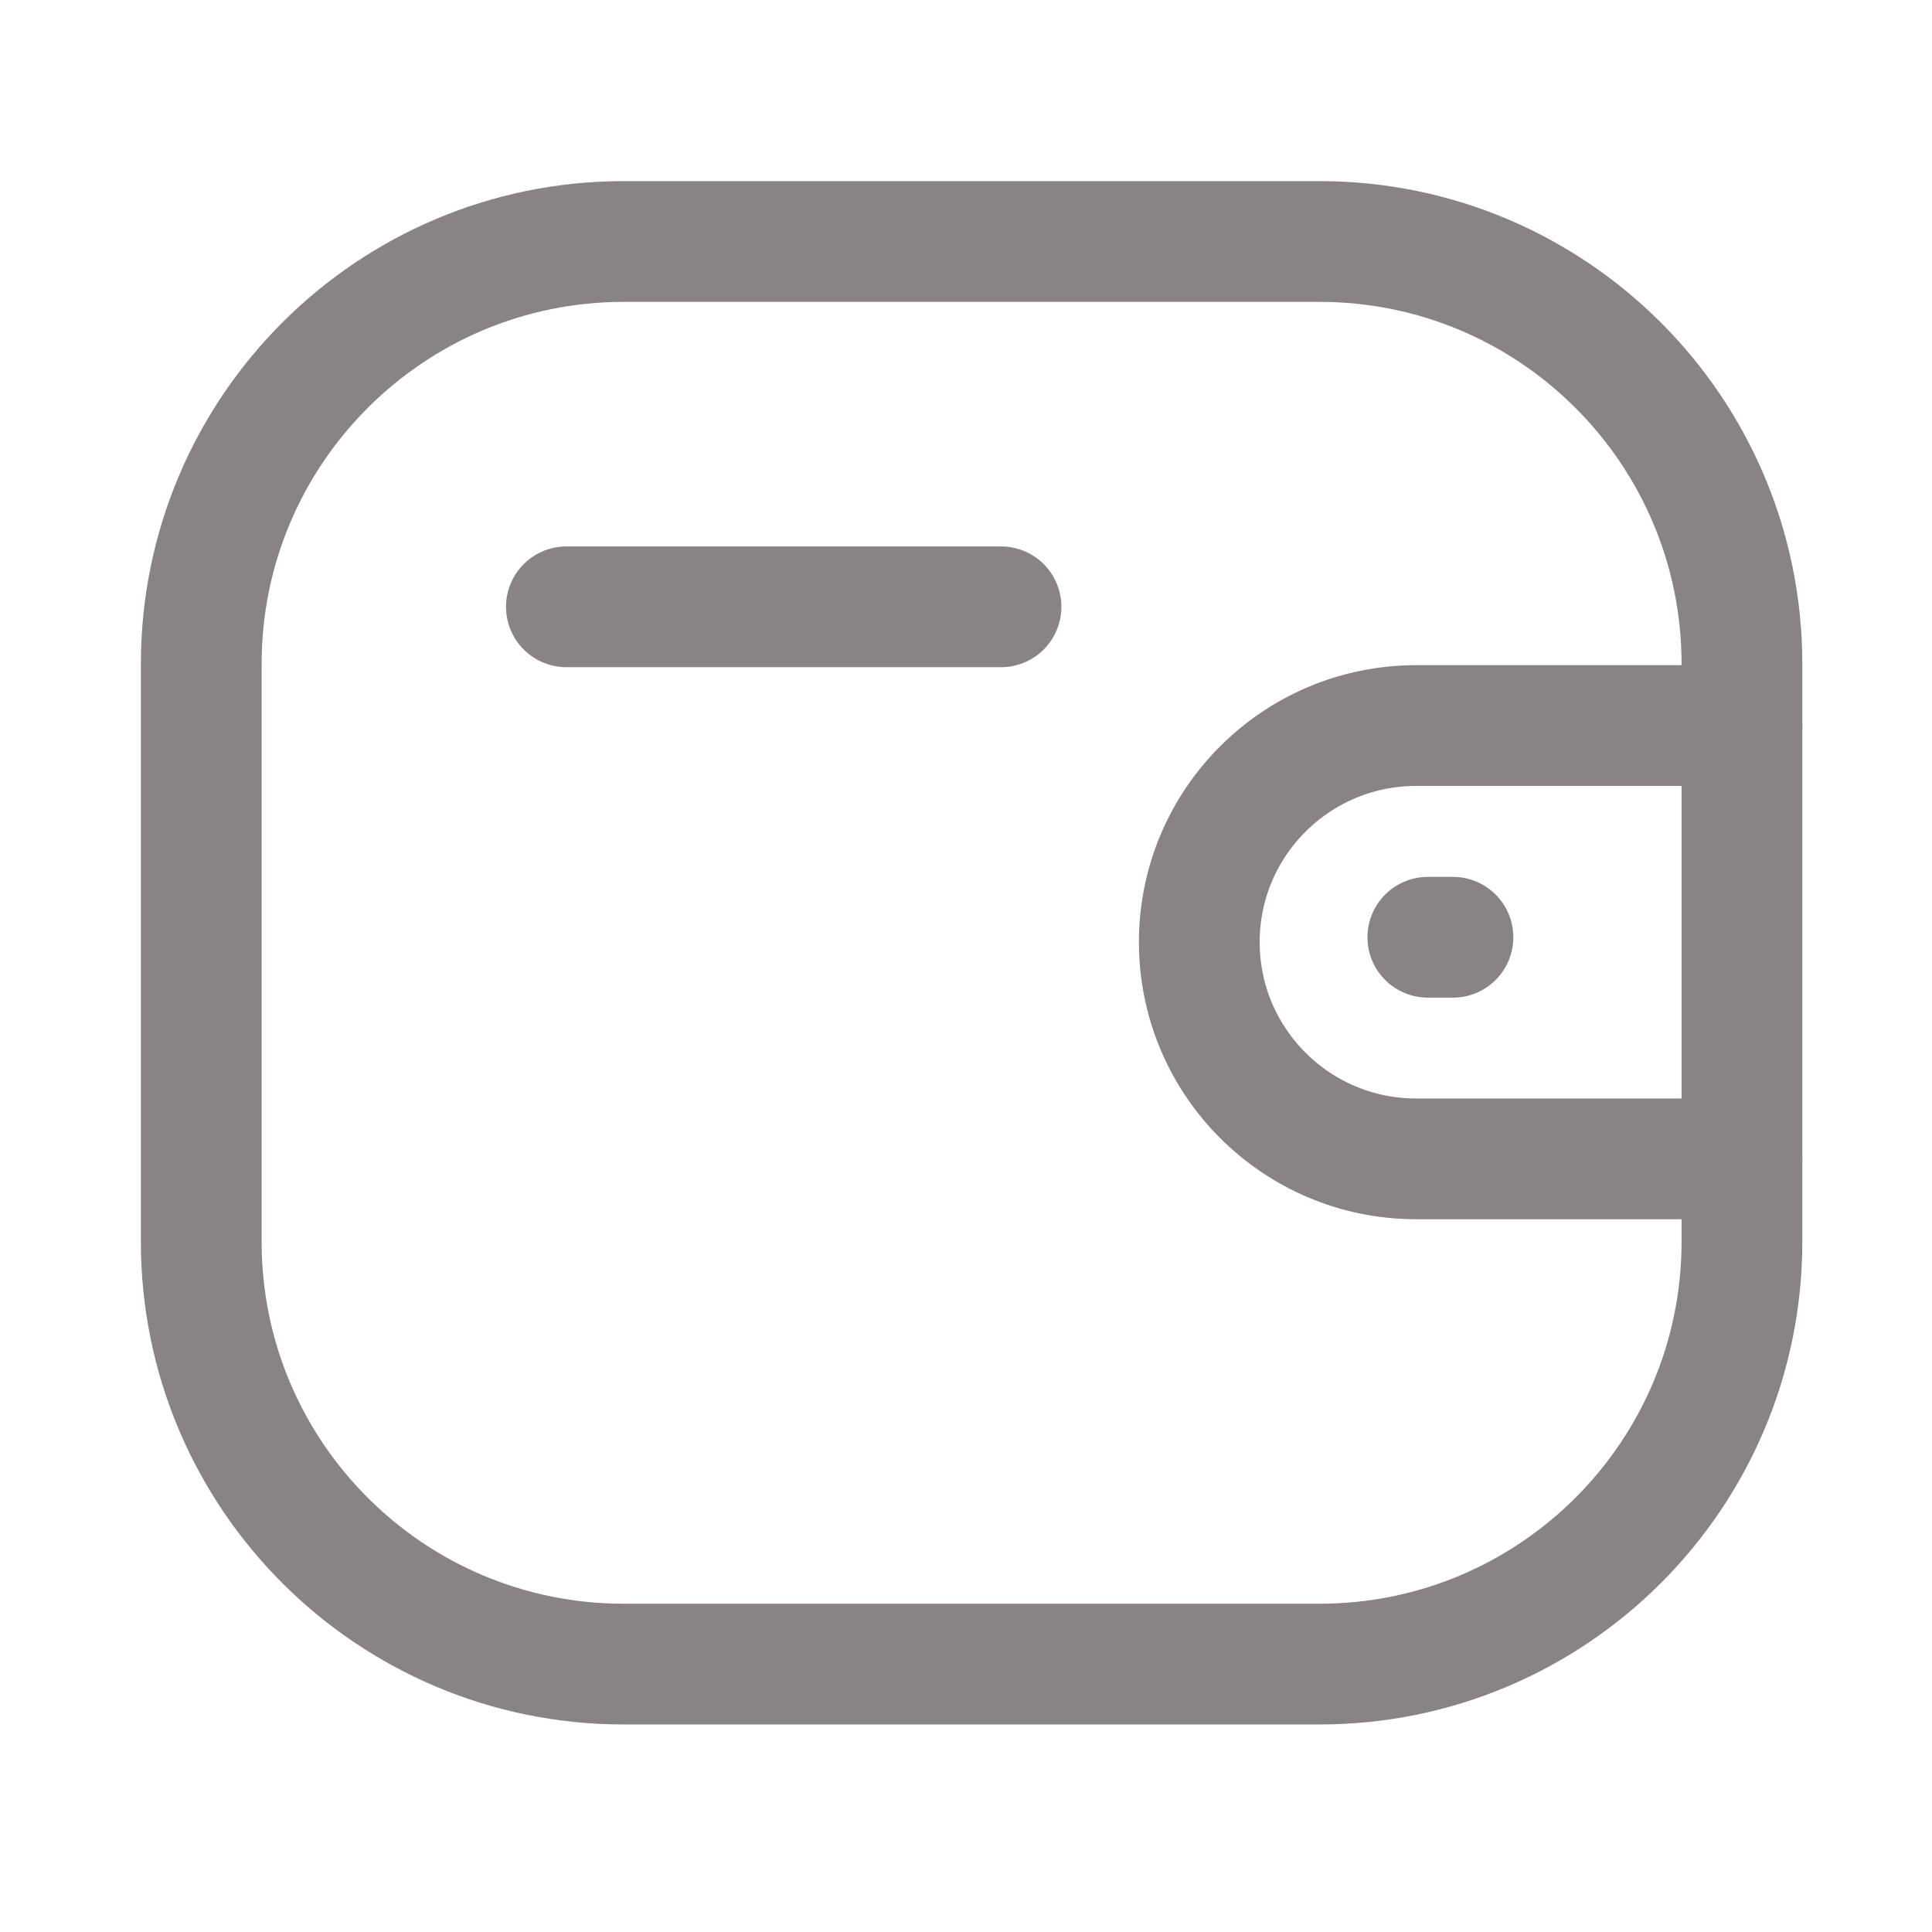 <svg width="24" height="24" viewBox="0 0 24 24" fill="none" xmlns="http://www.w3.org/2000/svg">
<path d="M21.639 14.396H17.591C16.104 14.395 14.899 13.191 14.898 11.704C14.898 10.218 16.104 9.014 17.591 9.013H21.639" stroke="#8A8383" stroke-width="1.5" stroke-linecap="round" stroke-linejoin="round"/>
<path d="M18.049 11.643H17.737" stroke="#8A8383" stroke-width="1.5" stroke-linecap="round" stroke-linejoin="round"/>
<path fill-rule="evenodd" clip-rule="evenodd" d="M7.748 3H16.391C19.289 3 21.639 5.35 21.639 8.248V15.425C21.639 18.323 19.289 20.672 16.391 20.672H7.748C4.85 20.672 2.5 18.323 2.5 15.425V8.248C2.5 5.35 4.85 3 7.748 3Z" stroke="#8A8383" stroke-width="1.5" stroke-linecap="round" stroke-linejoin="round"/>
<path d="M7.036 7.538H12.435" stroke="#8A8383" stroke-width="1.5" stroke-linecap="round" stroke-linejoin="round"/>
</svg>

